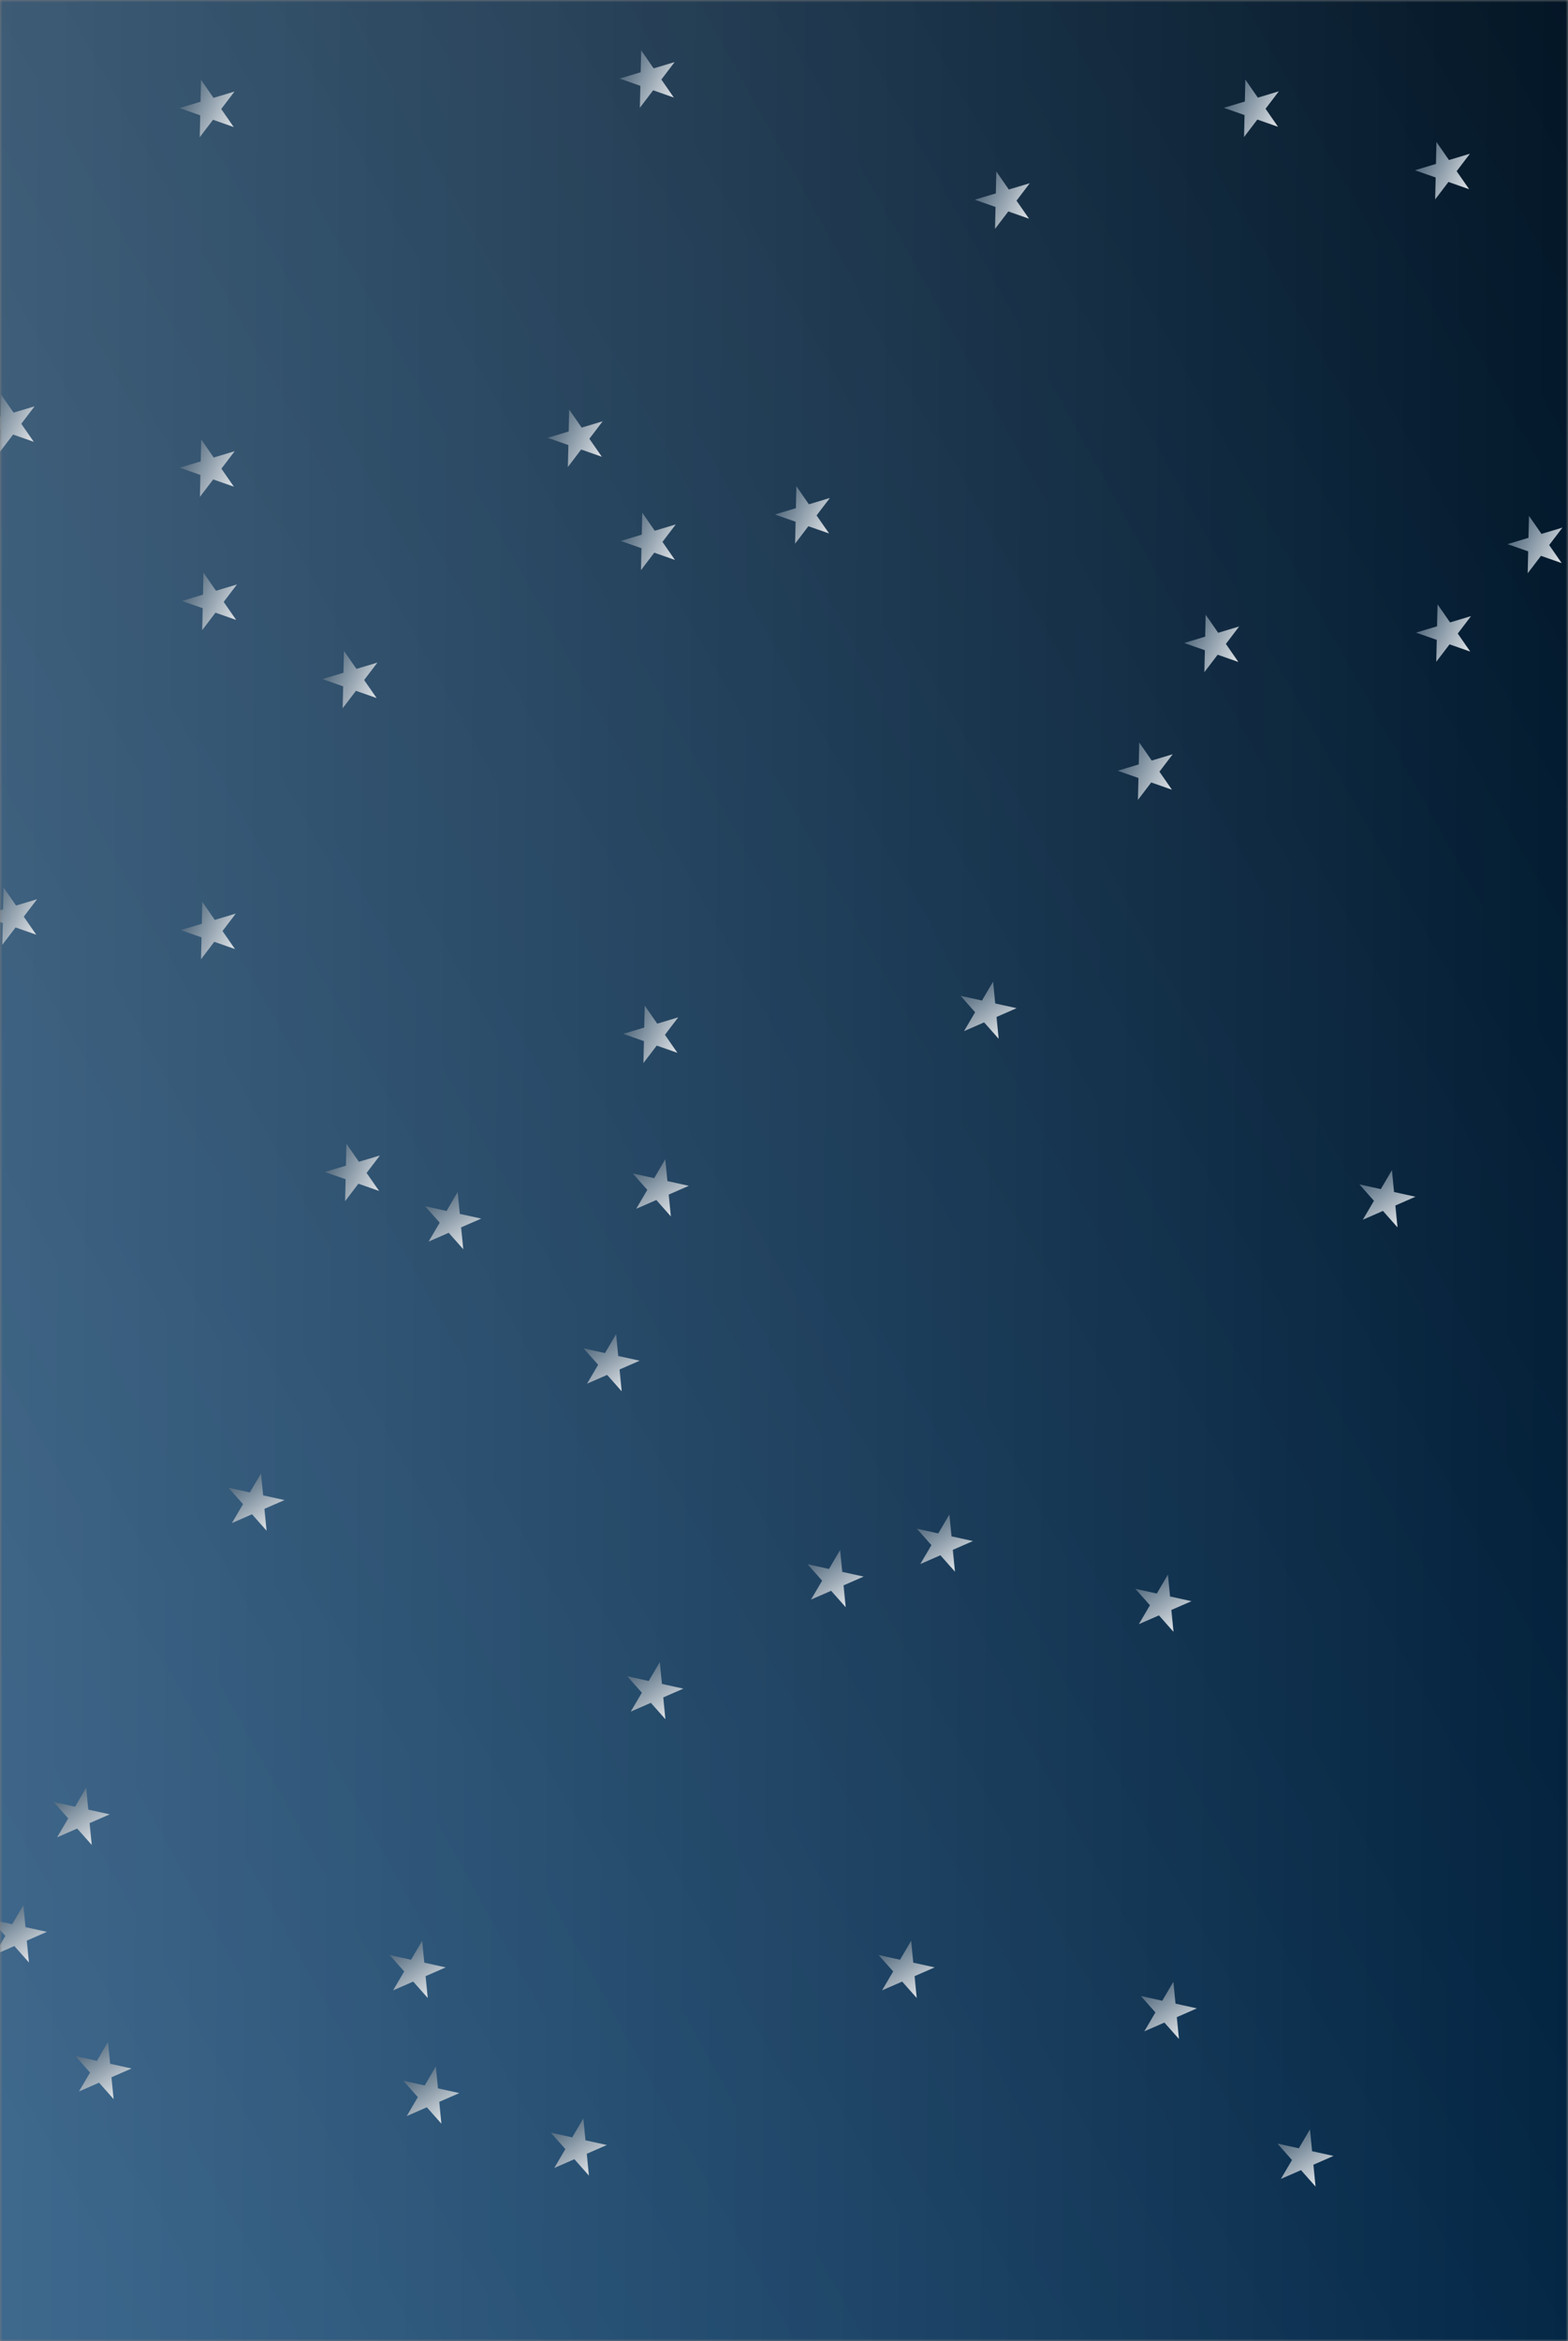 <svg width="335" height="500" viewBox="0 0 335 500" fill="none" xmlns="http://www.w3.org/2000/svg">
<rect x="0" y="0" width="335" height="500" fill="#808080" stroke="none"/>
<mask id="mask0" mask-type="alpha" maskUnits="userSpaceOnUse" x="0" y="0" width="335" height="500">
<rect width="335" height="500" fill="#C4C4C4"/>
</mask>
<g mask="url(#mask0)">
<rect x="-674" width="1016" height="608" fill="url(#paint0_linear)"/>
<rect x="-674" width="1016" height="608" fill="url(#paint1_linear)" style="mix-blend-mode:darken"/>
<rect x="-674" width="1016" height="608" fill="url(#paint2_linear)"/>
<path d="M43.22 192.603L45.888 196.455L50.376 195.108L47.537 198.835L50.205 202.687L45.783 201.139L42.944 204.866L43.05 200.182L38.627 198.635L43.115 197.287L43.22 192.603Z" fill="url(#paint3_linear)"/>
<path d="M266.064 16.997L268.732 20.849L273.219 19.502L270.381 23.229L273.049 27.081L268.626 25.533L265.788 29.26L265.893 24.576L261.471 23.029L265.959 21.681L266.064 16.997Z" fill="url(#paint4_linear)"/>
<path d="M326.663 110.172L329.331 114.023L333.818 112.676L330.98 116.404L333.648 120.255L329.226 118.707L326.387 122.435L326.492 117.751L322.07 116.203L326.558 114.856L326.663 110.172Z" fill="url(#paint5_linear)"/>
<path d="M257.588 131.287L260.256 135.139L264.744 133.792L261.905 137.519L264.573 141.371L260.151 139.823L257.312 143.55L257.418 138.866L252.996 137.319L257.483 135.971L257.588 131.287Z" fill="url(#paint6_linear)"/>
<path d="M42.985 93.856L45.653 97.707L50.14 96.36L47.302 100.088L49.969 103.939L45.547 102.391L42.709 106.119L42.814 101.435L38.392 99.887L42.879 98.54L42.985 93.856Z" fill="url(#paint7_linear)"/>
<path d="M137.216 109.498L139.884 113.35L144.372 112.003L141.533 115.73L144.201 119.582L139.779 118.034L136.94 121.761L137.046 117.077L132.624 115.53L137.111 114.182L137.216 109.498Z" fill="url(#paint8_linear)"/>
<path d="M73.481 138.997L76.149 142.849L80.636 141.502L77.798 145.229L80.466 149.081L76.043 147.533L73.205 151.26L73.31 146.576L68.888 145.029L73.376 143.681L73.481 138.997Z" fill="url(#paint9_linear)"/>
<path d="M42.947 17.046L45.615 20.898L50.102 19.55L47.264 23.278L49.931 27.129L45.509 25.581L42.671 29.309L42.776 24.625L38.354 23.077L42.841 21.73L42.947 17.046Z" fill="url(#paint10_linear)"/>
<path d="M0.232 84.272L2.899 88.124L7.387 86.776L4.548 90.504L7.216 94.355L2.794 92.808L-0.045 96.535L0.061 91.851L-4.361 90.303L0.126 88.956L0.232 84.272Z" fill="url(#paint11_linear)"/>
<path d="M136.982 10.751L139.649 14.603L144.137 13.256L141.298 16.983L143.966 20.835L139.544 19.287L136.705 23.014L136.811 18.33L132.389 16.782L136.876 15.435L136.982 10.751Z" fill="url(#paint12_linear)"/>
<path d="M137.744 214.764L140.412 218.616L144.899 217.268L142.06 220.996L144.728 224.847L140.306 223.3L137.468 227.027L137.573 222.343L133.151 220.795L137.638 219.448L137.744 214.764Z" fill="url(#paint13_linear)"/>
<path d="M74.007 244.263L76.675 248.114L81.163 246.767L78.324 250.495L80.992 254.346L76.57 252.798L73.731 256.526L73.837 251.842L69.415 250.294L73.902 248.947L74.007 244.263Z" fill="url(#paint14_linear)"/>
<path d="M43.473 122.312L46.141 126.163L50.628 124.816L47.79 128.544L50.458 132.395L46.036 130.847L43.197 134.575L43.303 129.891L38.88 128.343L43.368 126.996L43.473 122.312Z" fill="url(#paint15_linear)"/>
<path d="M0.758 189.538L3.426 193.389L7.914 192.042L5.075 195.769L7.743 199.621L3.321 198.073L0.482 201.8L0.588 197.116L-3.834 195.569L0.653 194.222L0.758 189.538Z" fill="url(#paint16_linear)"/>
<path d="M121.601 87.467L124.269 91.318L128.756 89.971L125.918 93.699L128.586 97.55L124.163 96.002L121.325 99.73L121.43 95.046L117.008 93.498L121.496 92.151L121.601 87.467Z" fill="url(#paint17_linear)"/>
<path d="M307.129 129.072L309.797 132.924L314.285 131.577L311.446 135.304L314.114 139.156L309.692 137.608L306.853 141.335L306.959 136.651L302.537 135.104L307.024 133.756L307.129 129.072Z" fill="url(#paint18_linear)"/>
<path d="M243.394 158.571L246.062 162.423L250.549 161.076L247.711 164.803L250.379 168.655L245.956 167.107L243.118 170.834L243.223 166.15L238.801 164.603L243.289 163.255L243.394 158.571Z" fill="url(#paint19_linear)"/>
<path d="M212.86 36.62L215.528 40.471L220.015 39.124L217.177 42.852L219.844 46.703L215.422 45.155L212.584 48.883L212.689 44.199L208.267 42.651L212.754 41.304L212.86 36.62Z" fill="url(#paint20_linear)"/>
<path d="M170.145 103.846L172.812 107.698L177.3 106.35L174.461 110.078L177.129 113.929L172.707 112.382L169.868 116.109L169.974 111.425L165.552 109.877L170.039 108.53L170.145 103.846Z" fill="url(#paint21_linear)"/>
<path d="M306.895 30.325L309.562 34.176L314.05 32.829L311.211 36.557L313.879 40.408L309.457 38.861L306.618 42.588L306.724 37.904L302.302 36.356L306.789 35.009L306.895 30.325Z" fill="url(#paint22_linear)"/>
<path d="M131.629 284.926L132.085 289.589L136.661 290.596L132.367 292.471L132.823 297.134L129.713 293.629L125.419 295.504L127.791 291.464L124.682 287.959L129.257 288.966L131.629 284.926Z" fill="url(#paint23_linear)"/>
<path d="M97.779 254.578L98.235 259.241L102.811 260.248L98.517 262.123L98.973 266.786L95.863 263.281L91.569 265.156L93.941 261.115L90.832 257.611L95.407 258.618L97.779 254.578Z" fill="url(#paint24_linear)"/>
<path d="M250.688 423.244L251.144 427.907L255.72 428.915L251.426 430.789L251.882 435.452L248.772 431.948L244.478 433.822L246.85 429.782L243.74 426.277L248.316 427.285L250.688 423.244Z" fill="url(#paint25_linear)"/>
<path d="M202.831 323.445L203.287 328.108L207.863 329.115L203.569 330.99L204.025 335.653L200.915 332.148L196.621 334.023L198.993 329.982L195.883 326.478L200.459 327.485L202.831 323.445Z" fill="url(#paint26_linear)"/>
<path d="M18.407 381.807L18.863 386.47L23.439 387.477L19.145 389.352L19.601 394.015L16.491 390.511L12.197 392.385L14.569 388.345L11.46 384.84L16.035 385.848L18.407 381.807Z" fill="url(#paint27_linear)"/>
<path d="M93.11 441.337L93.566 446L98.142 447.007L93.848 448.881L94.304 453.544L91.194 450.04L86.9 451.915L89.272 447.874L86.163 444.37L90.738 445.377L93.11 441.337Z" fill="url(#paint28_linear)"/>
<path d="M23.076 436.084L23.532 440.747L28.108 441.754L23.814 443.629L24.27 448.292L21.16 444.787L16.866 446.662L19.238 442.621L16.128 439.117L20.704 440.124L23.076 436.084Z" fill="url(#paint29_linear)"/>
<path d="M55.759 314.691L56.215 319.354L60.79 320.361L56.496 322.235L56.952 326.898L53.843 323.394L49.549 325.269L51.921 321.228L48.811 317.724L53.387 318.731L55.759 314.691Z" fill="url(#paint30_linear)"/>
<path d="M140.967 354.96L141.423 359.623L145.999 360.631L141.705 362.505L142.161 367.168L139.051 363.664L134.757 365.538L137.129 361.498L134.02 357.994L138.595 359.001L140.967 354.96Z" fill="url(#paint31_linear)"/>
<path d="M4.984 406.903L5.44 411.566L10.015 412.573L5.722 414.448L6.178 419.111L3.068 415.606L-1.226 417.481L1.146 413.44L-1.964 409.936L2.612 410.943L4.984 406.903Z" fill="url(#paint32_linear)"/>
<path d="M90.192 414.49L90.648 419.153L95.224 420.16L90.93 422.035L91.386 426.698L88.276 423.193L83.983 425.068L86.354 421.027L83.245 417.523L87.82 418.53L90.192 414.49Z" fill="url(#paint33_linear)"/>
<path d="M194.66 414.49L195.116 419.153L199.692 420.16L195.398 422.035L195.854 426.698L192.744 423.193L188.45 425.068L190.822 421.027L187.713 417.523L192.288 418.53L194.66 414.49Z" fill="url(#paint34_linear)"/>
<path d="M124.626 452.425L125.082 457.088L129.658 458.096L125.364 459.97L125.82 464.633L122.71 461.129L118.416 463.003L120.788 458.963L117.678 455.458L122.254 456.466L124.626 452.425Z" fill="url(#paint35_linear)"/>
<path d="M279.869 454.76L280.325 459.423L284.901 460.43L280.607 462.305L281.063 466.968L277.953 463.463L273.659 465.338L276.031 461.297L272.922 457.793L277.497 458.8L279.869 454.76Z" fill="url(#paint36_linear)"/>
<path d="M249.52 336.285L249.976 340.948L254.552 341.955L250.258 343.829L250.714 348.492L247.604 344.988L243.311 346.863L245.683 342.822L242.573 339.318L247.149 340.325L249.52 336.285Z" fill="url(#paint37_linear)"/>
<path d="M179.486 331.032L179.942 335.695L184.518 336.702L180.224 338.577L180.68 343.24L177.57 339.735L173.276 341.61L175.648 337.569L172.539 334.065L177.114 335.072L179.486 331.032Z" fill="url(#paint38_linear)"/>
<path d="M212.169 209.639L212.625 214.302L217.2 215.309L212.907 217.184L213.363 221.847L210.253 218.342L205.959 220.217L208.331 216.177L205.221 212.672L209.797 213.679L212.169 209.639Z" fill="url(#paint39_linear)"/>
<path d="M142.135 247.574L142.591 252.237L147.166 253.245L142.872 255.119L143.328 259.782L140.219 256.278L135.925 258.152L138.297 254.112L135.187 250.607L139.763 251.615L142.135 247.574Z" fill="url(#paint40_linear)"/>
<path d="M297.378 249.909L297.834 254.572L302.409 255.579L298.116 257.454L298.572 262.117L295.462 258.612L291.168 260.487L293.54 256.446L290.43 252.942L295.006 253.949L297.378 249.909Z" fill="url(#paint41_linear)"/>
</g>
<defs>
<linearGradient id="paint0_linear" x1="342" y1="599.239" x2="-943.942" y2="-192.451" gradientUnits="userSpaceOnUse">
<stop offset="0.375" stop-color="#023968"/>
<stop offset="1"/>
<stop offset="1" stop-color="#00070C"/>
</linearGradient>
<linearGradient id="paint1_linear" x1="-674" y1="597.487" x2="583.885" y2="-99.607" gradientUnits="userSpaceOnUse">
<stop offset="0.459" stop-color="#053B6A"/>
<stop offset="1"/>
</linearGradient>
<linearGradient id="paint2_linear" x1="342" y1="343.424" x2="-674" y2="336.418" gradientUnits="userSpaceOnUse">
<stop stop-color="white" stop-opacity="0"/>
<stop offset="0.484" stop-color="white" stop-opacity="0.33"/>
<stop offset="1" stop-color="white" stop-opacity="0"/>
</linearGradient>
<linearGradient id="paint3_linear" x1="32.469" y1="195.831" x2="51.824" y2="205.481" gradientUnits="userSpaceOnUse">
<stop stop-color="#052744"/>
<stop offset="1" stop-color="white"/>
</linearGradient>
<linearGradient id="paint4_linear" x1="255.313" y1="20.225" x2="274.668" y2="29.875" gradientUnits="userSpaceOnUse">
<stop stop-color="#052744"/>
<stop offset="1" stop-color="white"/>
</linearGradient>
<linearGradient id="paint5_linear" x1="315.912" y1="113.399" x2="335.267" y2="123.05" gradientUnits="userSpaceOnUse">
<stop stop-color="#052744"/>
<stop offset="1" stop-color="white"/>
</linearGradient>
<linearGradient id="paint6_linear" x1="246.837" y1="134.515" x2="266.192" y2="144.165" gradientUnits="userSpaceOnUse">
<stop stop-color="#052744"/>
<stop offset="1" stop-color="white"/>
</linearGradient>
<linearGradient id="paint7_linear" x1="32.233" y1="97.083" x2="51.589" y2="106.734" gradientUnits="userSpaceOnUse">
<stop stop-color="#052744"/>
<stop offset="1" stop-color="white"/>
</linearGradient>
<linearGradient id="paint8_linear" x1="126.465" y1="112.726" x2="145.82" y2="122.376" gradientUnits="userSpaceOnUse">
<stop stop-color="#052744"/>
<stop offset="1" stop-color="white"/>
</linearGradient>
<linearGradient id="paint9_linear" x1="62.73" y1="142.225" x2="82.085" y2="151.875" gradientUnits="userSpaceOnUse">
<stop stop-color="#052744"/>
<stop offset="1" stop-color="white"/>
</linearGradient>
<linearGradient id="paint10_linear" x1="32.196" y1="20.274" x2="51.551" y2="29.924" gradientUnits="userSpaceOnUse">
<stop stop-color="#052744"/>
<stop offset="1" stop-color="white"/>
</linearGradient>
<linearGradient id="paint11_linear" x1="-10.52" y1="87.5" x2="8.835" y2="97.15" gradientUnits="userSpaceOnUse">
<stop stop-color="#052744"/>
<stop offset="1" stop-color="white"/>
</linearGradient>
<linearGradient id="paint12_linear" x1="126.23" y1="13.979" x2="145.585" y2="23.629" gradientUnits="userSpaceOnUse">
<stop stop-color="#052744"/>
<stop offset="1" stop-color="white"/>
</linearGradient>
<linearGradient id="paint13_linear" x1="126.992" y1="217.992" x2="146.348" y2="227.642" gradientUnits="userSpaceOnUse">
<stop stop-color="#052744"/>
<stop offset="1" stop-color="white"/>
</linearGradient>
<linearGradient id="paint14_linear" x1="63.256" y1="247.491" x2="82.611" y2="257.141" gradientUnits="userSpaceOnUse">
<stop stop-color="#052744"/>
<stop offset="1" stop-color="white"/>
</linearGradient>
<linearGradient id="paint15_linear" x1="32.722" y1="125.539" x2="52.077" y2="135.19" gradientUnits="userSpaceOnUse">
<stop stop-color="#052744"/>
<stop offset="1" stop-color="white"/>
</linearGradient>
<linearGradient id="paint16_linear" x1="-9.993" y1="192.765" x2="9.362" y2="202.415" gradientUnits="userSpaceOnUse">
<stop stop-color="#052744"/>
<stop offset="1" stop-color="white"/>
</linearGradient>
<linearGradient id="paint17_linear" x1="110.85" y1="90.695" x2="130.205" y2="100.345" gradientUnits="userSpaceOnUse">
<stop stop-color="#052744"/>
<stop offset="1" stop-color="white"/>
</linearGradient>
<linearGradient id="paint18_linear" x1="296.378" y1="132.3" x2="315.733" y2="141.95" gradientUnits="userSpaceOnUse">
<stop stop-color="#052744"/>
<stop offset="1" stop-color="white"/>
</linearGradient>
<linearGradient id="paint19_linear" x1="232.643" y1="161.799" x2="251.998" y2="171.449" gradientUnits="userSpaceOnUse">
<stop stop-color="#052744"/>
<stop offset="1" stop-color="white"/>
</linearGradient>
<linearGradient id="paint20_linear" x1="202.109" y1="39.848" x2="221.464" y2="49.498" gradientUnits="userSpaceOnUse">
<stop stop-color="#052744"/>
<stop offset="1" stop-color="white"/>
</linearGradient>
<linearGradient id="paint21_linear" x1="159.393" y1="107.074" x2="178.749" y2="116.724" gradientUnits="userSpaceOnUse">
<stop stop-color="#052744"/>
<stop offset="1" stop-color="white"/>
</linearGradient>
<linearGradient id="paint22_linear" x1="296.143" y1="33.553" x2="315.499" y2="43.203" gradientUnits="userSpaceOnUse">
<stop stop-color="#052744"/>
<stop offset="1" stop-color="white"/>
</linearGradient>
<linearGradient id="paint23_linear" x1="120.666" y1="282.513" x2="132.877" y2="300.363" gradientUnits="userSpaceOnUse">
<stop stop-color="#052744"/>
<stop offset="1" stop-color="white"/>
</linearGradient>
<linearGradient id="paint24_linear" x1="86.816" y1="252.164" x2="99.027" y2="270.015" gradientUnits="userSpaceOnUse">
<stop stop-color="#052744"/>
<stop offset="1" stop-color="white"/>
</linearGradient>
<linearGradient id="paint25_linear" x1="239.725" y1="420.831" x2="251.936" y2="438.682" gradientUnits="userSpaceOnUse">
<stop stop-color="#052744"/>
<stop offset="1" stop-color="white"/>
</linearGradient>
<linearGradient id="paint26_linear" x1="191.868" y1="321.031" x2="204.079" y2="338.882" gradientUnits="userSpaceOnUse">
<stop stop-color="#052744"/>
<stop offset="1" stop-color="white"/>
</linearGradient>
<linearGradient id="paint27_linear" x1="7.444" y1="379.394" x2="19.655" y2="397.245" gradientUnits="userSpaceOnUse">
<stop stop-color="#052744"/>
<stop offset="1" stop-color="white"/>
</linearGradient>
<linearGradient id="paint28_linear" x1="82.147" y1="438.923" x2="94.358" y2="456.774" gradientUnits="userSpaceOnUse">
<stop stop-color="#052744"/>
<stop offset="1" stop-color="white"/>
</linearGradient>
<linearGradient id="paint29_linear" x1="12.113" y1="433.671" x2="24.324" y2="451.521" gradientUnits="userSpaceOnUse">
<stop stop-color="#052744"/>
<stop offset="1" stop-color="white"/>
</linearGradient>
<linearGradient id="paint30_linear" x1="44.796" y1="312.277" x2="57.007" y2="330.128" gradientUnits="userSpaceOnUse">
<stop stop-color="#052744"/>
<stop offset="1" stop-color="white"/>
</linearGradient>
<linearGradient id="paint31_linear" x1="130.004" y1="352.547" x2="142.215" y2="370.398" gradientUnits="userSpaceOnUse">
<stop stop-color="#052744"/>
<stop offset="1" stop-color="white"/>
</linearGradient>
<linearGradient id="paint32_linear" x1="-5.979" y1="404.489" x2="6.232" y2="422.34" gradientUnits="userSpaceOnUse">
<stop stop-color="#052744"/>
<stop offset="1" stop-color="white"/>
</linearGradient>
<linearGradient id="paint33_linear" x1="79.23" y1="412.077" x2="91.441" y2="429.927" gradientUnits="userSpaceOnUse">
<stop stop-color="#052744"/>
<stop offset="1" stop-color="white"/>
</linearGradient>
<linearGradient id="paint34_linear" x1="183.697" y1="412.077" x2="195.908" y2="429.927" gradientUnits="userSpaceOnUse">
<stop stop-color="#052744"/>
<stop offset="1" stop-color="white"/>
</linearGradient>
<linearGradient id="paint35_linear" x1="113.663" y1="450.012" x2="125.874" y2="467.863" gradientUnits="userSpaceOnUse">
<stop stop-color="#052744"/>
<stop offset="1" stop-color="white"/>
</linearGradient>
<linearGradient id="paint36_linear" x1="268.906" y1="452.346" x2="281.117" y2="470.197" gradientUnits="userSpaceOnUse">
<stop stop-color="#052744"/>
<stop offset="1" stop-color="white"/>
</linearGradient>
<linearGradient id="paint37_linear" x1="238.558" y1="333.871" x2="250.769" y2="351.722" gradientUnits="userSpaceOnUse">
<stop stop-color="#052744"/>
<stop offset="1" stop-color="white"/>
</linearGradient>
<linearGradient id="paint38_linear" x1="168.523" y1="328.619" x2="180.734" y2="346.469" gradientUnits="userSpaceOnUse">
<stop stop-color="#052744"/>
<stop offset="1" stop-color="white"/>
</linearGradient>
<linearGradient id="paint39_linear" x1="201.206" y1="207.226" x2="213.417" y2="225.076" gradientUnits="userSpaceOnUse">
<stop stop-color="#052744"/>
<stop offset="1" stop-color="white"/>
</linearGradient>
<linearGradient id="paint40_linear" x1="131.172" y1="245.161" x2="143.383" y2="263.012" gradientUnits="userSpaceOnUse">
<stop stop-color="#052744"/>
<stop offset="1" stop-color="white"/>
</linearGradient>
<linearGradient id="paint41_linear" x1="286.415" y1="247.495" x2="298.626" y2="265.346" gradientUnits="userSpaceOnUse">
<stop stop-color="#052744"/>
<stop offset="1" stop-color="white"/>
</linearGradient>
</defs>
</svg>
